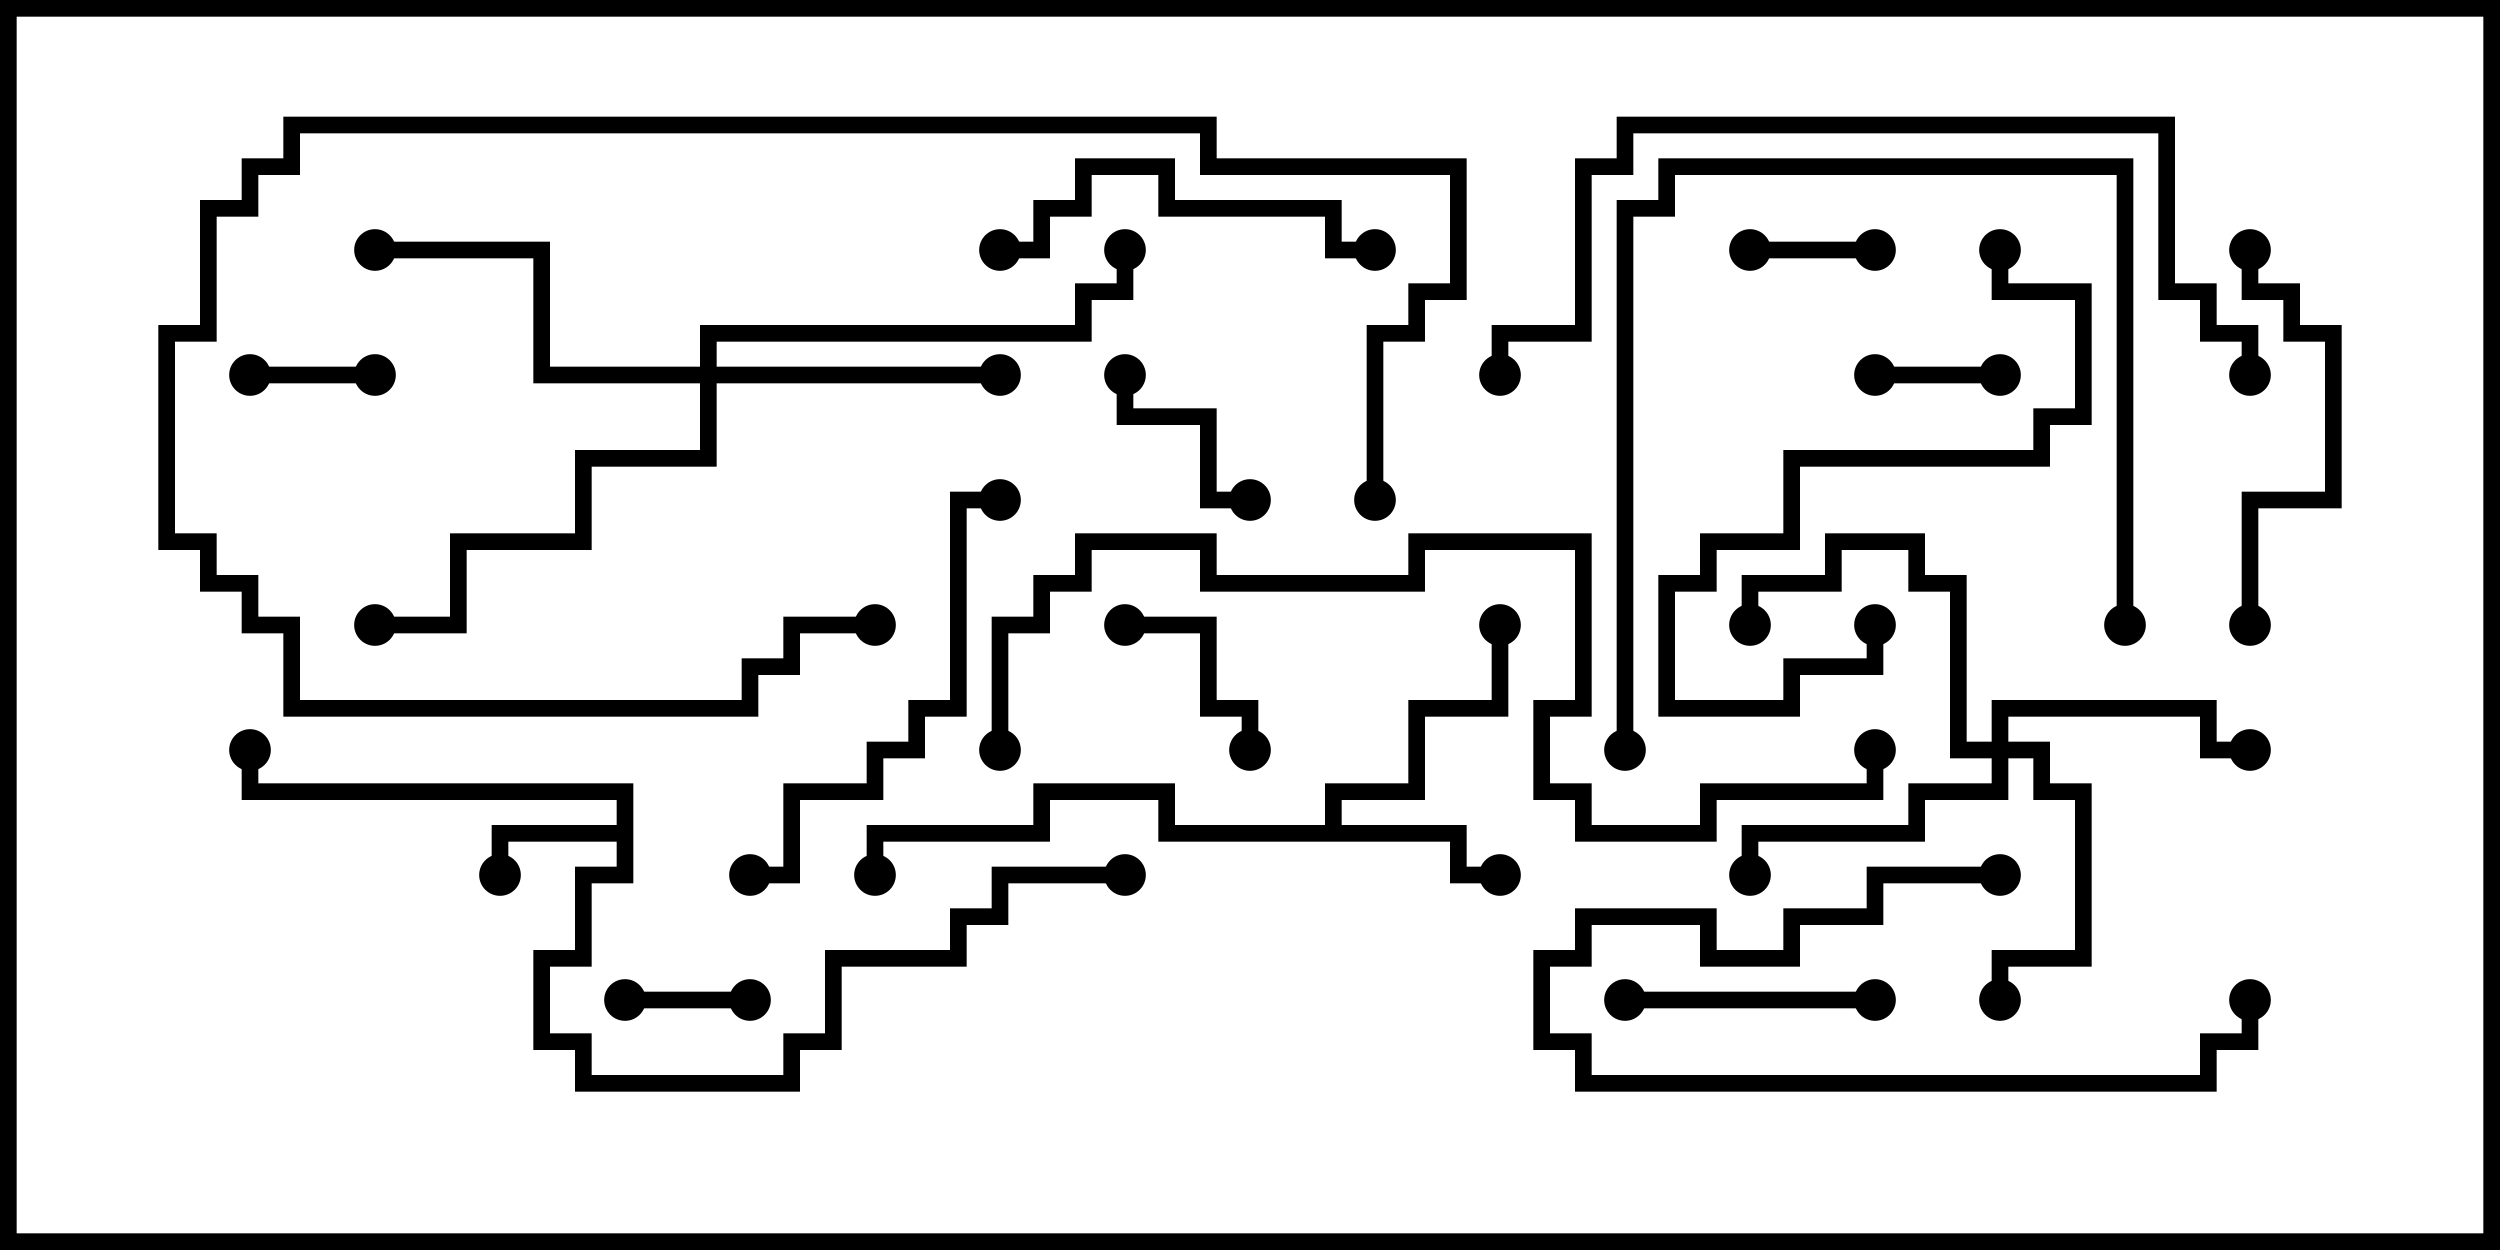 <svg version="1.1" width="30" height="15" xmlns="http://www.w3.org/2000/svg"><path d="M7.4,9.9L7.4,9.6L2.9,9.6L2.9,9L3.1,9L3.1,9.4L7.6,9.4L7.6,10.6L7.1,10.6L7.1,11.6L6.6,11.6L6.6,12.4L7.1,12.4L7.1,12.9L9.4,12.9L9.4,12.4L9.9,12.4L9.9,11.4L11.4,11.4L11.4,10.9L11.9,10.9L11.9,10.4L13.5,10.4L13.5,10.6L12.1,10.6L12.1,11.1L11.6,11.1L11.6,11.6L10.1,11.6L10.1,12.6L9.6,12.6L9.6,13.1L6.9,13.1L6.9,12.6L6.4,12.6L6.4,11.4L6.9,11.4L6.9,10.4L7.4,10.4L7.4,10.1L6.1,10.1L6.1,10.5L5.9,10.5L5.9,9.9z" stroke="none"/><path d="M15.9,9.9L15.9,9.4L16.9,9.4L16.9,8.4L17.9,8.4L17.9,7.5L18.1,7.5L18.1,8.6L17.1,8.6L17.1,9.6L16.1,9.6L16.1,9.9L17.6,9.9L17.6,10.4L18,10.4L18,10.6L17.4,10.6L17.4,10.1L13.9,10.1L13.9,9.6L12.6,9.6L12.6,10.1L10.6,10.1L10.6,10.5L10.4,10.5L10.4,9.9L12.4,9.9L12.4,9.4L14.1,9.4L14.1,9.9z" stroke="none"/><path d="M23.9,8.9L23.9,8.4L26.6,8.4L26.6,8.9L27,8.9L27,9.1L26.4,9.1L26.4,8.6L24.1,8.6L24.1,8.9L24.6,8.9L24.6,9.4L25.1,9.4L25.1,11.6L24.1,11.6L24.1,12L23.9,12L23.9,11.4L24.9,11.4L24.9,9.6L24.4,9.6L24.4,9.1L24.1,9.1L24.1,9.6L23.1,9.6L23.1,10.1L21.1,10.1L21.1,10.5L20.9,10.5L20.9,9.9L22.9,9.9L22.9,9.4L23.9,9.4L23.9,9.1L23.4,9.1L23.4,7.1L22.9,7.1L22.9,6.6L22.1,6.6L22.1,7.1L21.1,7.1L21.1,7.5L20.9,7.5L20.9,6.9L21.9,6.9L21.9,6.4L23.1,6.4L23.1,6.9L23.6,6.9L23.6,8.9z" stroke="none"/><path d="M8.4,4.4L8.4,3.9L12.9,3.9L12.9,3.4L13.4,3.4L13.4,3L13.6,3L13.6,3.6L13.1,3.6L13.1,4.1L8.6,4.1L8.6,4.4L12,4.4L12,4.6L8.6,4.6L8.6,5.6L7.1,5.6L7.1,6.6L5.6,6.6L5.6,7.6L4.5,7.6L4.5,7.4L5.4,7.4L5.4,6.4L6.9,6.4L6.9,5.4L8.4,5.4L8.4,4.6L6.4,4.6L6.4,3.1L4.5,3.1L4.5,2.9L6.6,2.9L6.6,4.4z" stroke="none"/><path d="M21,3.1L21,2.9L22.5,2.9L22.5,3.1z" stroke="none"/><path d="M9,11.9L9,12.1L7.5,12.1L7.5,11.9z" stroke="none"/><path d="M4.5,4.4L4.5,4.6L3,4.6L3,4.4z" stroke="none"/><path d="M24,4.4L24,4.6L22.5,4.6L22.5,4.4z" stroke="none"/><path d="M13.5,7.6L13.5,7.4L14.6,7.4L14.6,8.4L15.1,8.4L15.1,9L14.9,9L14.9,8.6L14.4,8.6L14.4,7.6z" stroke="none"/><path d="M15,5.9L15,6.1L14.4,6.1L14.4,5.1L13.4,5.1L13.4,4.5L13.6,4.5L13.6,4.9L14.6,4.9L14.6,5.9z" stroke="none"/><path d="M19.5,12.1L19.5,11.9L22.5,11.9L22.5,12.1z" stroke="none"/><path d="M24,10.4L24,10.6L22.6,10.6L22.6,11.1L21.6,11.1L21.6,11.6L20.4,11.6L20.4,11.1L19.1,11.1L19.1,11.6L18.6,11.6L18.6,12.4L19.1,12.4L19.1,12.9L26.4,12.9L26.4,12.4L26.9,12.4L26.9,12L27.1,12L27.1,12.6L26.6,12.6L26.6,13.1L18.9,13.1L18.9,12.6L18.4,12.6L18.4,11.4L18.9,11.4L18.9,10.9L20.6,10.9L20.6,11.4L21.4,11.4L21.4,10.9L22.4,10.9L22.4,10.4z" stroke="none"/><path d="M16.5,2.9L16.5,3.1L15.9,3.1L15.9,2.6L13.9,2.6L13.9,2.1L13.1,2.1L13.1,2.6L12.6,2.6L12.6,3.1L12,3.1L12,2.9L12.4,2.9L12.4,2.4L12.9,2.4L12.9,1.9L14.1,1.9L14.1,2.4L16.1,2.4L16.1,2.9z" stroke="none"/><path d="M27.1,7.5L26.9,7.5L26.9,5.9L27.9,5.9L27.9,4.1L27.4,4.1L27.4,3.6L26.9,3.6L26.9,3L27.1,3L27.1,3.4L27.6,3.4L27.6,3.9L28.1,3.9L28.1,6.1L27.1,6.1z" stroke="none"/><path d="M23.9,3L24.1,3L24.1,3.4L25.1,3.4L25.1,5.1L24.6,5.1L24.6,5.6L21.6,5.6L21.6,6.6L20.6,6.6L20.6,7.1L20.1,7.1L20.1,8.4L21.4,8.4L21.4,7.9L22.4,7.9L22.4,7.5L22.6,7.5L22.6,8.1L21.6,8.1L21.6,8.6L19.9,8.6L19.9,6.9L20.4,6.9L20.4,6.4L21.4,6.4L21.4,5.4L24.4,5.4L24.4,4.9L24.9,4.9L24.9,3.6L23.9,3.6z" stroke="none"/><path d="M9,10.6L9,10.4L9.4,10.4L9.4,9.4L10.4,9.4L10.4,8.9L10.9,8.9L10.9,8.4L11.4,8.4L11.4,5.9L12,5.9L12,6.1L11.6,6.1L11.6,8.6L11.1,8.6L11.1,9.1L10.6,9.1L10.6,9.6L9.6,9.6L9.6,10.6z" stroke="none"/><path d="M16.6,6L16.4,6L16.4,3.9L16.9,3.9L16.9,3.4L17.4,3.4L17.4,2.1L14.4,2.1L14.4,1.6L3.6,1.6L3.6,2.1L3.1,2.1L3.1,2.6L2.6,2.6L2.6,4.1L2.1,4.1L2.1,6.4L2.6,6.4L2.6,6.9L3.1,6.9L3.1,7.4L3.6,7.4L3.6,8.4L8.9,8.4L8.9,7.9L9.4,7.9L9.4,7.4L10.5,7.4L10.5,7.6L9.6,7.6L9.6,8.1L9.1,8.1L9.1,8.6L3.4,8.6L3.4,7.6L2.9,7.6L2.9,7.1L2.4,7.1L2.4,6.6L1.9,6.6L1.9,3.9L2.4,3.9L2.4,2.4L2.9,2.4L2.9,1.9L3.4,1.9L3.4,1.4L14.6,1.4L14.6,1.9L17.6,1.9L17.6,3.6L17.1,3.6L17.1,4.1L16.6,4.1z" stroke="none"/><path d="M19.6,9L19.4,9L19.4,2.4L19.9,2.4L19.9,1.9L25.6,1.9L25.6,7.5L25.4,7.5L25.4,2.1L20.1,2.1L20.1,2.6L19.6,2.6z" stroke="none"/><path d="M27.1,4.5L26.9,4.5L26.9,4.1L26.4,4.1L26.4,3.6L25.9,3.6L25.9,1.6L19.6,1.6L19.6,2.1L19.1,2.1L19.1,4.1L18.1,4.1L18.1,4.5L17.9,4.5L17.9,3.9L18.9,3.9L18.9,1.9L19.4,1.9L19.4,1.4L26.1,1.4L26.1,3.4L26.6,3.4L26.6,3.9L27.1,3.9z" stroke="none"/><path d="M12.1,9L11.9,9L11.9,7.4L12.4,7.4L12.4,6.9L12.9,6.9L12.9,6.4L14.6,6.4L14.6,6.9L16.9,6.9L16.9,6.4L19.1,6.4L19.1,8.6L18.6,8.6L18.6,9.4L19.1,9.4L19.1,9.9L20.4,9.9L20.4,9.4L22.4,9.4L22.4,9L22.6,9L22.6,9.6L20.6,9.6L20.6,10.1L18.9,10.1L18.9,9.6L18.4,9.6L18.4,8.4L18.9,8.4L18.9,6.6L17.1,6.6L17.1,7.1L14.4,7.1L14.4,6.6L13.1,6.6L13.1,7.1L12.6,7.1L12.6,7.6L12.1,7.6z" stroke="none"/><circle cx="6" cy="10.5" r="0.25" stroke-width="0" fill="#000" /><circle cx="3" cy="9" r="0.25" stroke-width="0" fill="#000" /><circle cx="13.5" cy="10.5" r="0.25" stroke-width="0" fill="#000" /><circle cx="18" cy="10.5" r="0.25" stroke-width="0" fill="#000" /><circle cx="18" cy="7.5" r="0.25" stroke-width="0" fill="#000" /><circle cx="10.5" cy="10.5" r="0.25" stroke-width="0" fill="#000" /><circle cx="24" cy="12" r="0.25" stroke-width="0" fill="#000" /><circle cx="27" cy="9" r="0.25" stroke-width="0" fill="#000" /><circle cx="21" cy="7.5" r="0.25" stroke-width="0" fill="#000" /><circle cx="21" cy="10.5" r="0.25" stroke-width="0" fill="#000" /><circle cx="12" cy="4.5" r="0.25" stroke-width="0" fill="#000" /><circle cx="4.5" cy="3" r="0.25" stroke-width="0" fill="#000" /><circle cx="4.5" cy="7.5" r="0.25" stroke-width="0" fill="#000" /><circle cx="13.5" cy="3" r="0.25" stroke-width="0" fill="#000" /><circle cx="21" cy="3" r="0.25" stroke-width="0" fill="#000" /><circle cx="22.5" cy="3" r="0.25" stroke-width="0" fill="#000" /><circle cx="9" cy="12" r="0.25" stroke-width="0" fill="#000" /><circle cx="7.5" cy="12" r="0.25" stroke-width="0" fill="#000" /><circle cx="4.5" cy="4.5" r="0.25" stroke-width="0" fill="#000" /><circle cx="3" cy="4.5" r="0.25" stroke-width="0" fill="#000" /><circle cx="24" cy="4.5" r="0.25" stroke-width="0" fill="#000" /><circle cx="22.5" cy="4.5" r="0.25" stroke-width="0" fill="#000" /><circle cx="13.5" cy="7.5" r="0.25" stroke-width="0" fill="#000" /><circle cx="15" cy="9" r="0.25" stroke-width="0" fill="#000" /><circle cx="15" cy="6" r="0.25" stroke-width="0" fill="#000" /><circle cx="13.5" cy="4.5" r="0.25" stroke-width="0" fill="#000" /><circle cx="19.5" cy="12" r="0.25" stroke-width="0" fill="#000" /><circle cx="22.5" cy="12" r="0.25" stroke-width="0" fill="#000" /><circle cx="24" cy="10.5" r="0.25" stroke-width="0" fill="#000" /><circle cx="27" cy="12" r="0.25" stroke-width="0" fill="#000" /><circle cx="16.5" cy="3" r="0.25" stroke-width="0" fill="#000" /><circle cx="12" cy="3" r="0.25" stroke-width="0" fill="#000" /><circle cx="27" cy="7.5" r="0.25" stroke-width="0" fill="#000" /><circle cx="27" cy="3" r="0.25" stroke-width="0" fill="#000" /><circle cx="24" cy="3" r="0.25" stroke-width="0" fill="#000" /><circle cx="22.5" cy="7.5" r="0.25" stroke-width="0" fill="#000" /><circle cx="9" cy="10.5" r="0.25" stroke-width="0" fill="#000" /><circle cx="12" cy="6" r="0.25" stroke-width="0" fill="#000" /><circle cx="16.5" cy="6" r="0.25" stroke-width="0" fill="#000" /><circle cx="10.5" cy="7.5" r="0.25" stroke-width="0" fill="#000" /><circle cx="19.5" cy="9" r="0.25" stroke-width="0" fill="#000" /><circle cx="25.5" cy="7.5" r="0.25" stroke-width="0" fill="#000" /><circle cx="27" cy="4.5" r="0.25" stroke-width="0" fill="#000" /><circle cx="18" cy="4.5" r="0.25" stroke-width="0" fill="#000" /><circle cx="12" cy="9" r="0.25" stroke-width="0" fill="#000" /><circle cx="22.5" cy="9" r="0.25" stroke-width="0" fill="#000" /><rect x="0" y="0" width="30" height="15" stroke-width="0.4" stroke="#000" fill="none" /></svg>